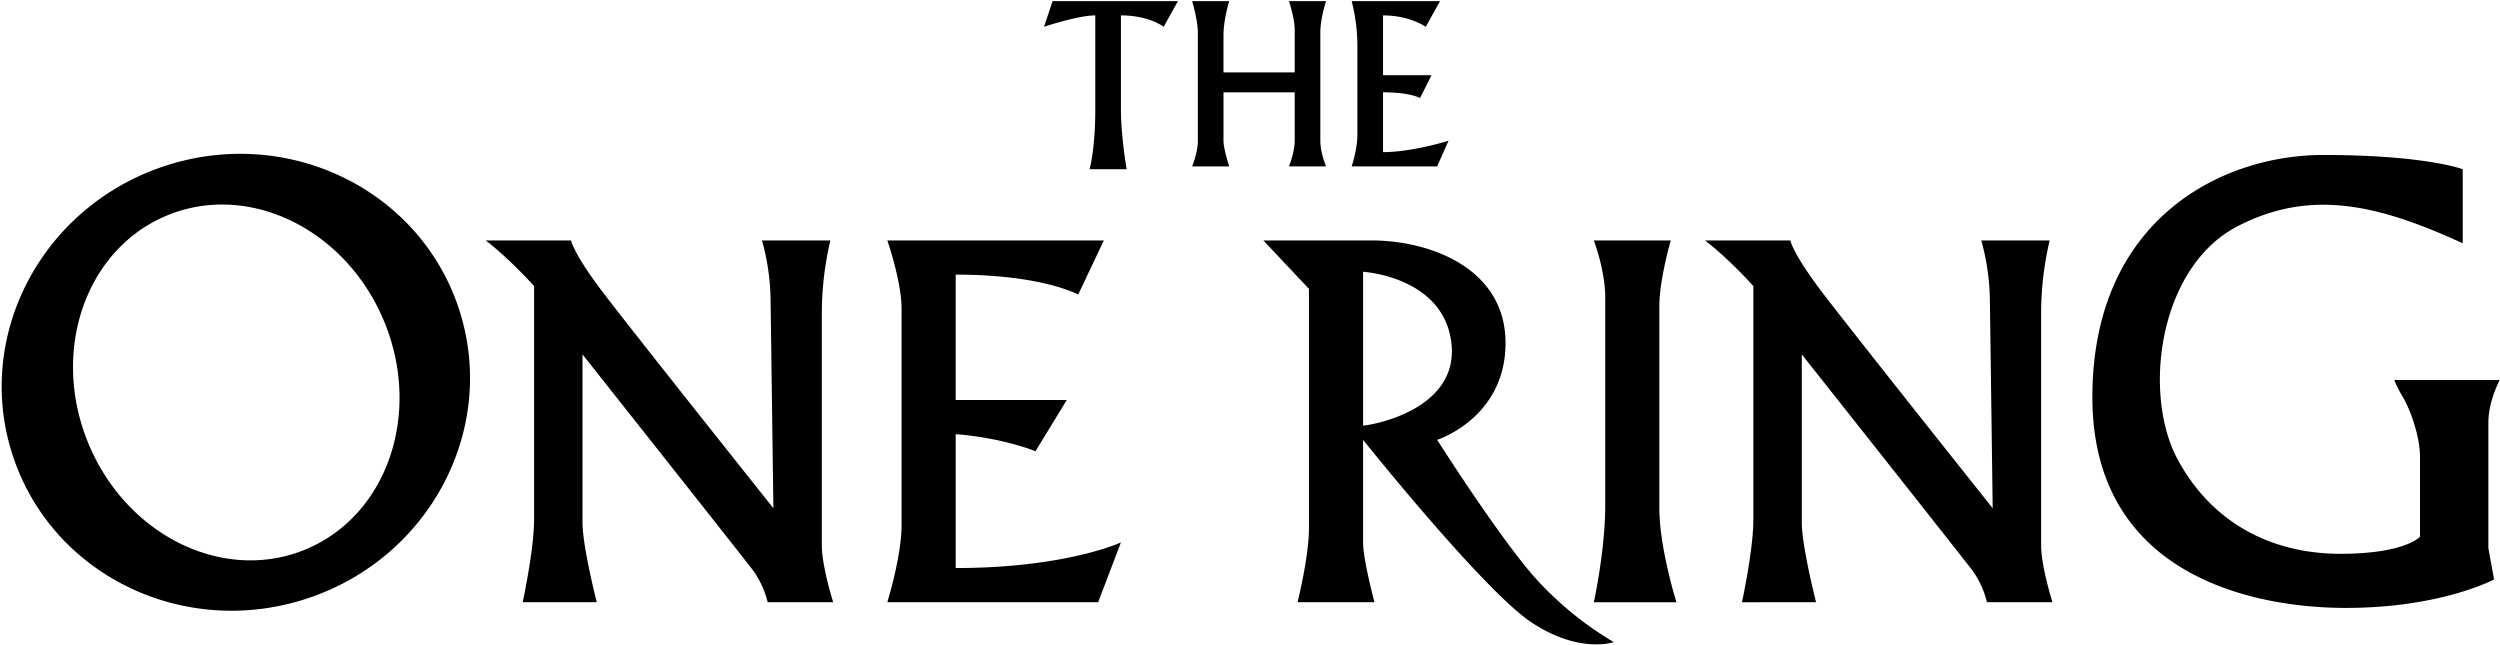 <svg xmlns="http://www.w3.org/2000/svg" width="1276" height="329" viewBox="0 0 1276 329">
  <path id="Logotype"
    d="M572.125 7.86c14.476 0 21.81 5.816 21.81 5.816L601.205.59h-63.977l-4.362 13.086S550.25 7.86 559.038 7.86v47.981c0 20.387-2.908 30.533-2.908 30.533h18.9s-2.908-16.931-2.908-30.533V7.86ZM608.476.59h18.9s-2.908 9.362-2.908 17.448v18.9h36.351V15.13c0-5.727-2.909-14.54-2.909-14.54h18.9s-2.908 8.635-2.908 15.994v55.25c0 6.147 2.908 13.086 2.908 13.086h-18.9s2.909-7.358 2.909-13.086V47.117H624.47v24.717c0 4.208 2.908 13.086 2.908 13.086h-18.9s2.908-7.116 2.908-13.086v-55.25c-.002-6.212-2.91-15.994-2.91-15.994ZM705.9 47.117V77.65c14.868 0 33.442-5.816 33.442-5.816l-5.82 13.086H689.9s2.908-8.759 2.908-15.994V22.4A92.411 92.411 0 0 0 689.9.59h45.075l-7.27 13.086S719.562 7.86 705.9 7.86v30.533h24.718L724.8 50.025s-5.01-2.908-18.9-2.908ZM83.356 84.974C146.1 63.884 213.542 96.1 233.991 156.928s-13.84 127.239-76.585 148.329S27.22 294.132 6.771 233.3s13.84-127.236 76.585-148.326Zm164.52 37.749H291.5s.923 6.293 15.994 26.171 87.242 110.5 87.242 110.5-1.261-95.122-1.454-107.593a117.638 117.638 0 0 0-4.362-29.079h34.9a163.621 163.621 0 0 0-4.362 37.8V278.3c0 10.791 5.816 29.079 5.816 29.079h-33.449a47.2 47.2 0 0 0-7.27-15.994c-5.286-7.02-87.242-110.5-87.242-110.5v85.784c0 12.245 7.27 40.711 7.27 40.711h-37.805s5.816-26.785 5.816-42.165V145.986s-12.723-14.176-24.718-23.263Zm239.915 98.869v68.336c56.239 0 84.334-13.085 84.334-13.085l-11.633 30.533h-107.6s7.27-23.535 7.27-39.257v-110.5c0-14.025-7.27-34.895-7.27-34.895H563.4l-13.086 27.625s-18.158-10.177-62.523-10.177v63.974H544.5l-16 26.17s-16.233-6.785-40.709-8.724Zm157.035-98.869h55.254c29.577 0 68.339 14.045 68.339 52.343s-34.9 49.434-34.9 49.434 30.911 48.649 49.437 69.79a171.815 171.815 0 0 0 40.713 33.441s-17.654 6.194-42.167-10.177-85.785-93.054-85.785-93.054v52.343c0 8.927 5.816 30.533 5.816 30.533h-39.258s5.816-23.177 5.816-37.8V147.44Zm50.891 94.507v-78.513s41.089 2.413 45.075 36.349-40.131 41.874-45.075 42.164Zm117.777-94.507h39.259s-5.816 20.056-5.816 33.441V259.4c0 20.292 8.724 47.981 8.724 47.981h-42.167s5.816-26.471 5.816-49.435V151.8c0-13.874-5.816-29.077-5.816-29.077Zm56.707 0h43.621s.923 6.293 16 26.171 87.243 110.5 87.243 110.5-1.26-95.122-1.46-107.593a117.528 117.528 0 0 0-4.36-29.079h34.9a163.691 163.691 0 0 0-4.36 37.8V278.3c0 10.791 5.81 29.079 5.81 29.079h-33.44a47.087 47.087 0 0 0-7.27-15.994c-5.29-7.02-87.242-110.5-87.242-110.5v85.784c0 12.245 7.271 40.711 7.271 40.711H889.1s5.816-26.785 5.816-42.165V145.986S882.2 131.81 870.2 122.723Zm386.769 1.454v-37.8S1238 79.1 1185.73 79.1s-117.78 33.326-117.78 123.587 80.77 107.593 129.41 107.593 75.61-14.54 75.61-14.54l-2.91-15.993v-63.971c0-11.225 5.82-21.809 5.82-21.809h-53.8s.8 2.793 4.36 8.724 8.72 19.659 8.72 30.533v40.711s-7.34 8.724-40.71 8.724-64.63-14.364-82.88-47.981-9.82-98.421 30.54-119.225c37-19.077 71.24-11.341 114.86 8.724ZM85.107 110.027c41.626-17.341 91.258 6.736 110.858 53.778s1.744 99.235-39.881 116.576-91.259-6.736-110.858-53.781-1.744-99.232 39.881-116.573Z"
    fill-rule="evenodd" />
</svg>